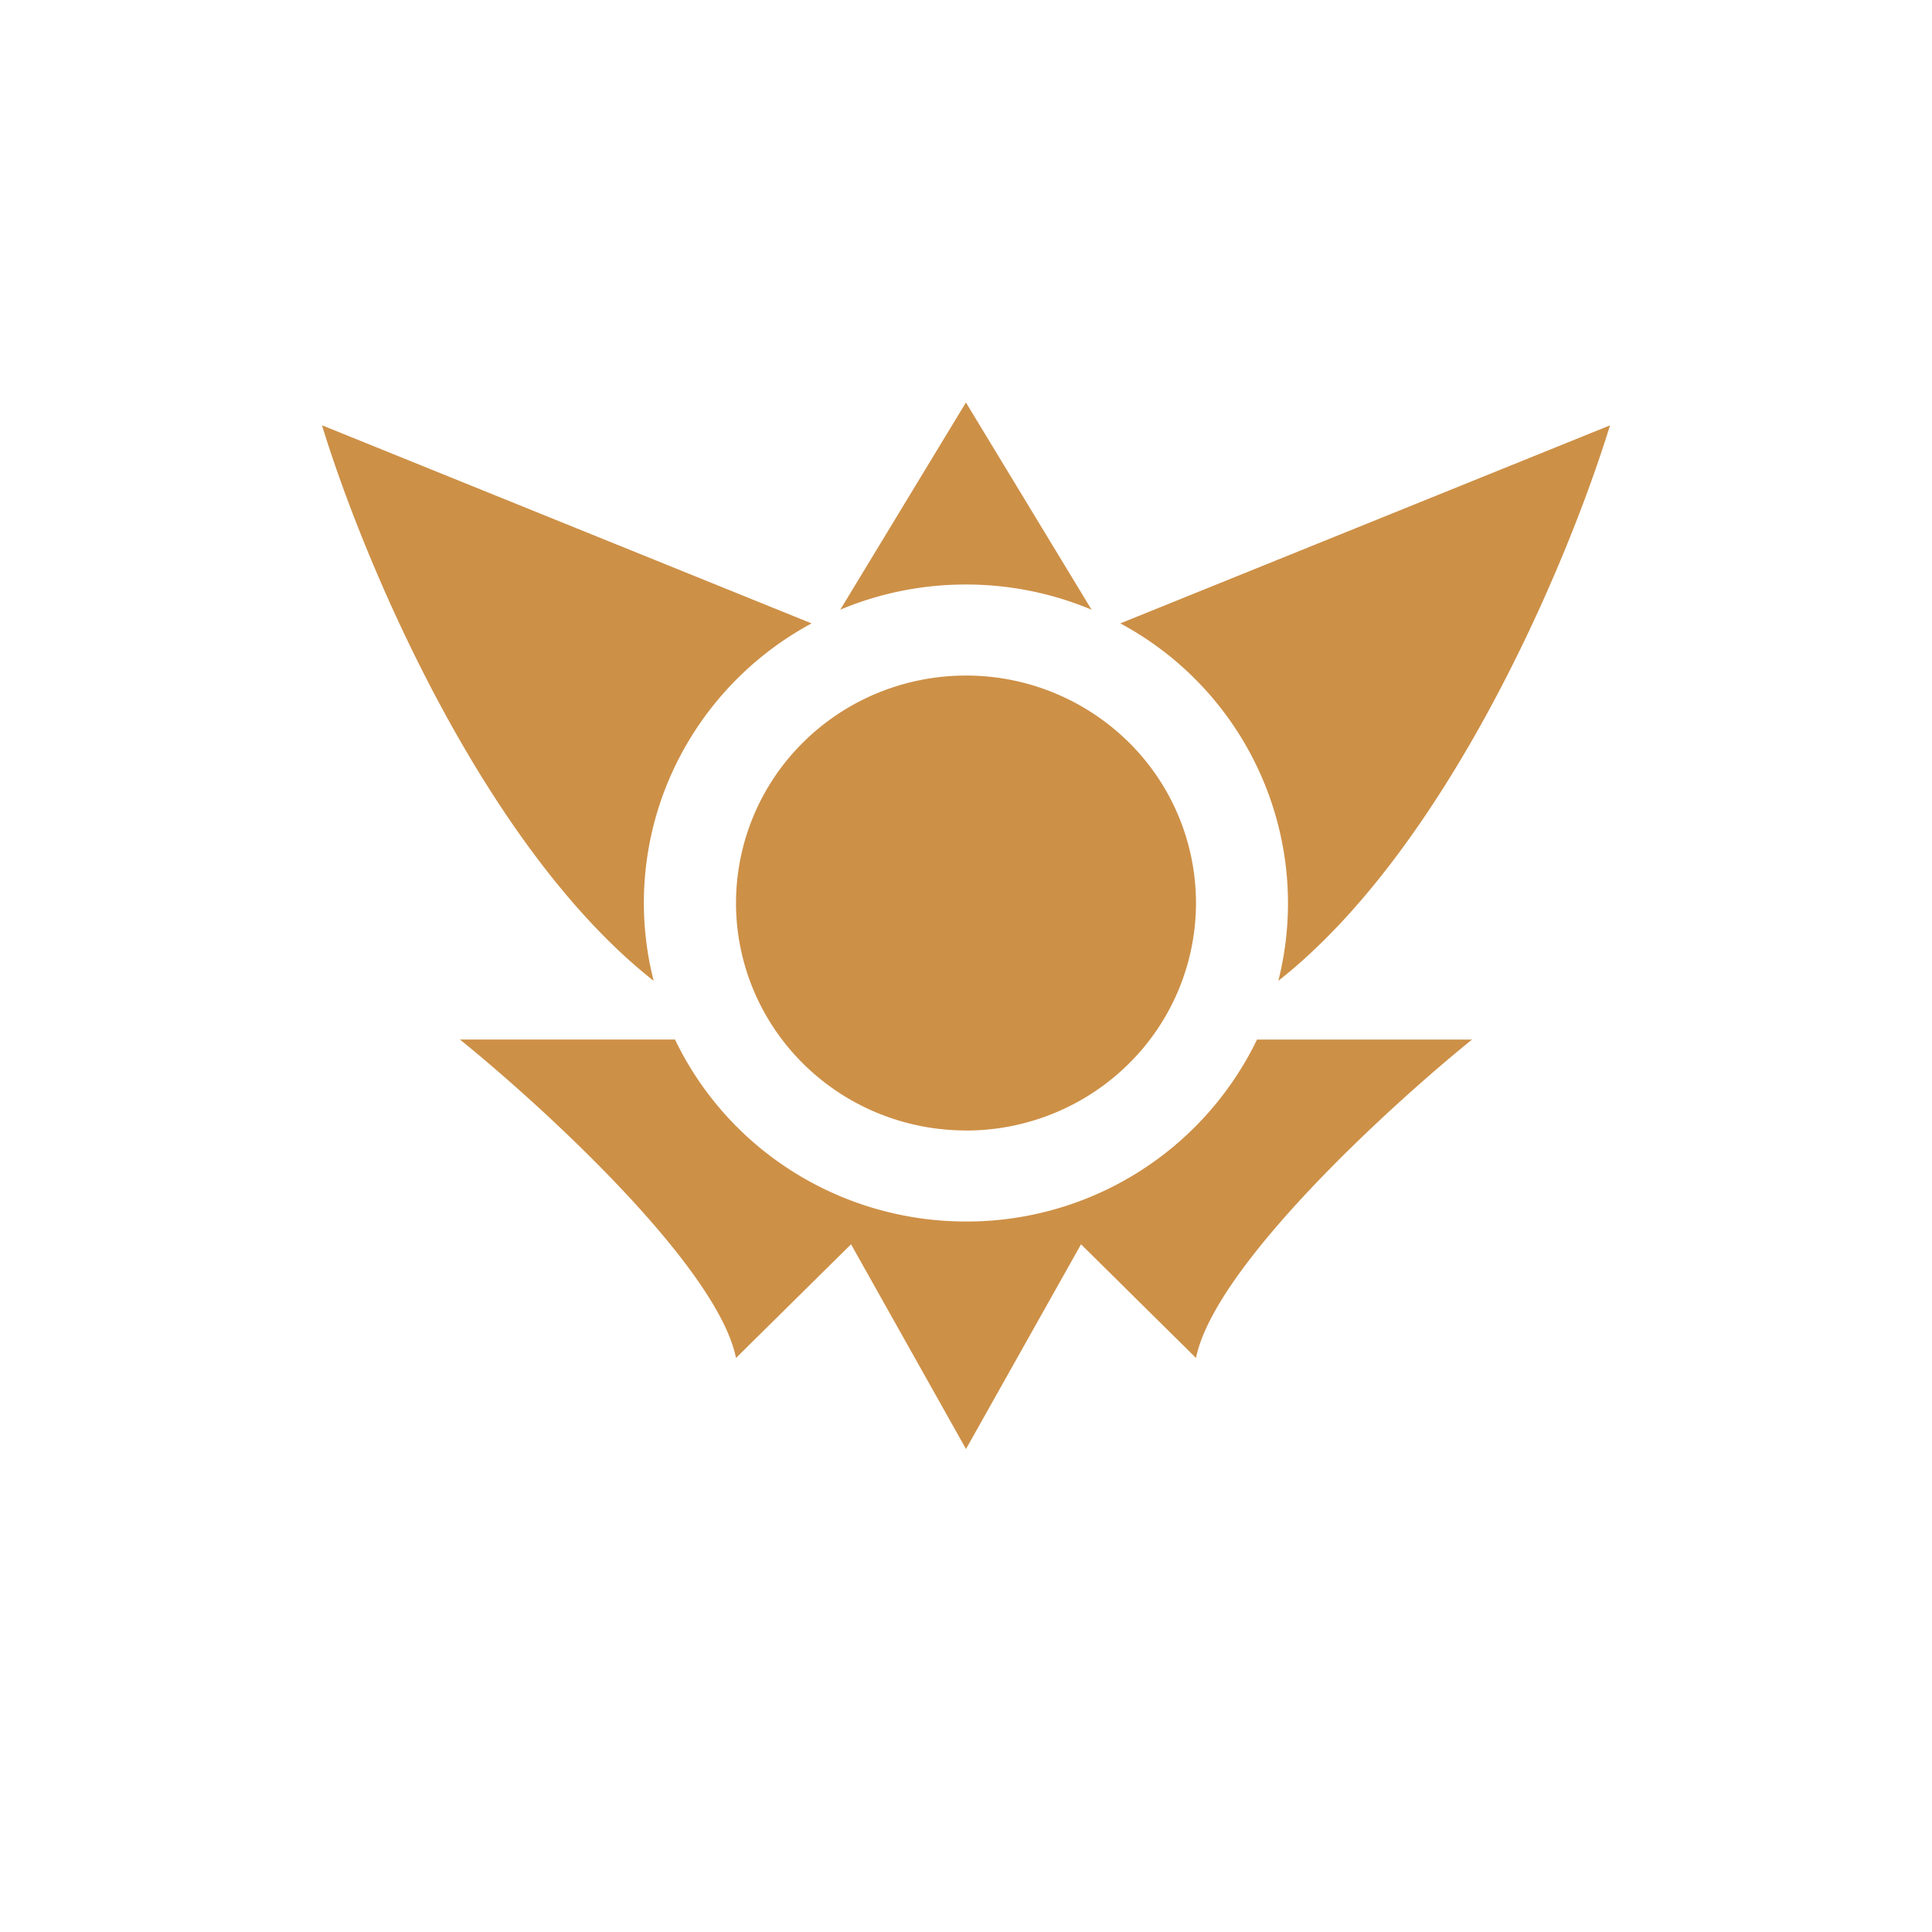 <svg xmlns="http://www.w3.org/2000/svg" width="24" height="24" fill="none">
  <path
    fill="#CD9047"
    fill-rule="evenodd"
    d="m4 5.283 6.082 2.461a3.973 3.973 0 0 0-1.749 1.888 3.916 3.916 0 0 0-.213 2.552C6.05 10.556 4.555 7.09 4 5.284Zm7.999 1.978c-.554 0-1.081.111-1.561.313L11.999 5l1.561 2.574A4.025 4.025 0 0 0 12 7.261ZM16 11.217a3.949 3.949 0 0 0-2.083-3.473L20 5.284c-.556 1.805-2.05 5.272-4.12 6.9.078-.31.12-.633.12-.966ZM12 15.174a4.003 4.003 0 0 0 3.615-2.26h2.671c-1.048.847-3.2 2.824-3.429 3.955l-1.428-1.412L12 18l-1.428-2.543-1.429 1.412c-.23-1.13-2.381-3.108-3.43-3.956h2.672a3.971 3.971 0 0 0 1.477 1.649c.64.4 1.38.612 2.138.612Zm0-1.13c.758 0 1.484-.298 2.02-.828a2.81 2.81 0 0 0 .837-1.998 2.81 2.81 0 0 0-.837-1.999A2.873 2.873 0 0 0 12 8.392c-.758 0-1.484.297-2.02.827a2.81 2.81 0 0 0-.837 1.998c0 .75.301 1.469.837 1.999s1.262.827 2.02.827Z"
    clip-rule="evenodd"
  />
</svg>
